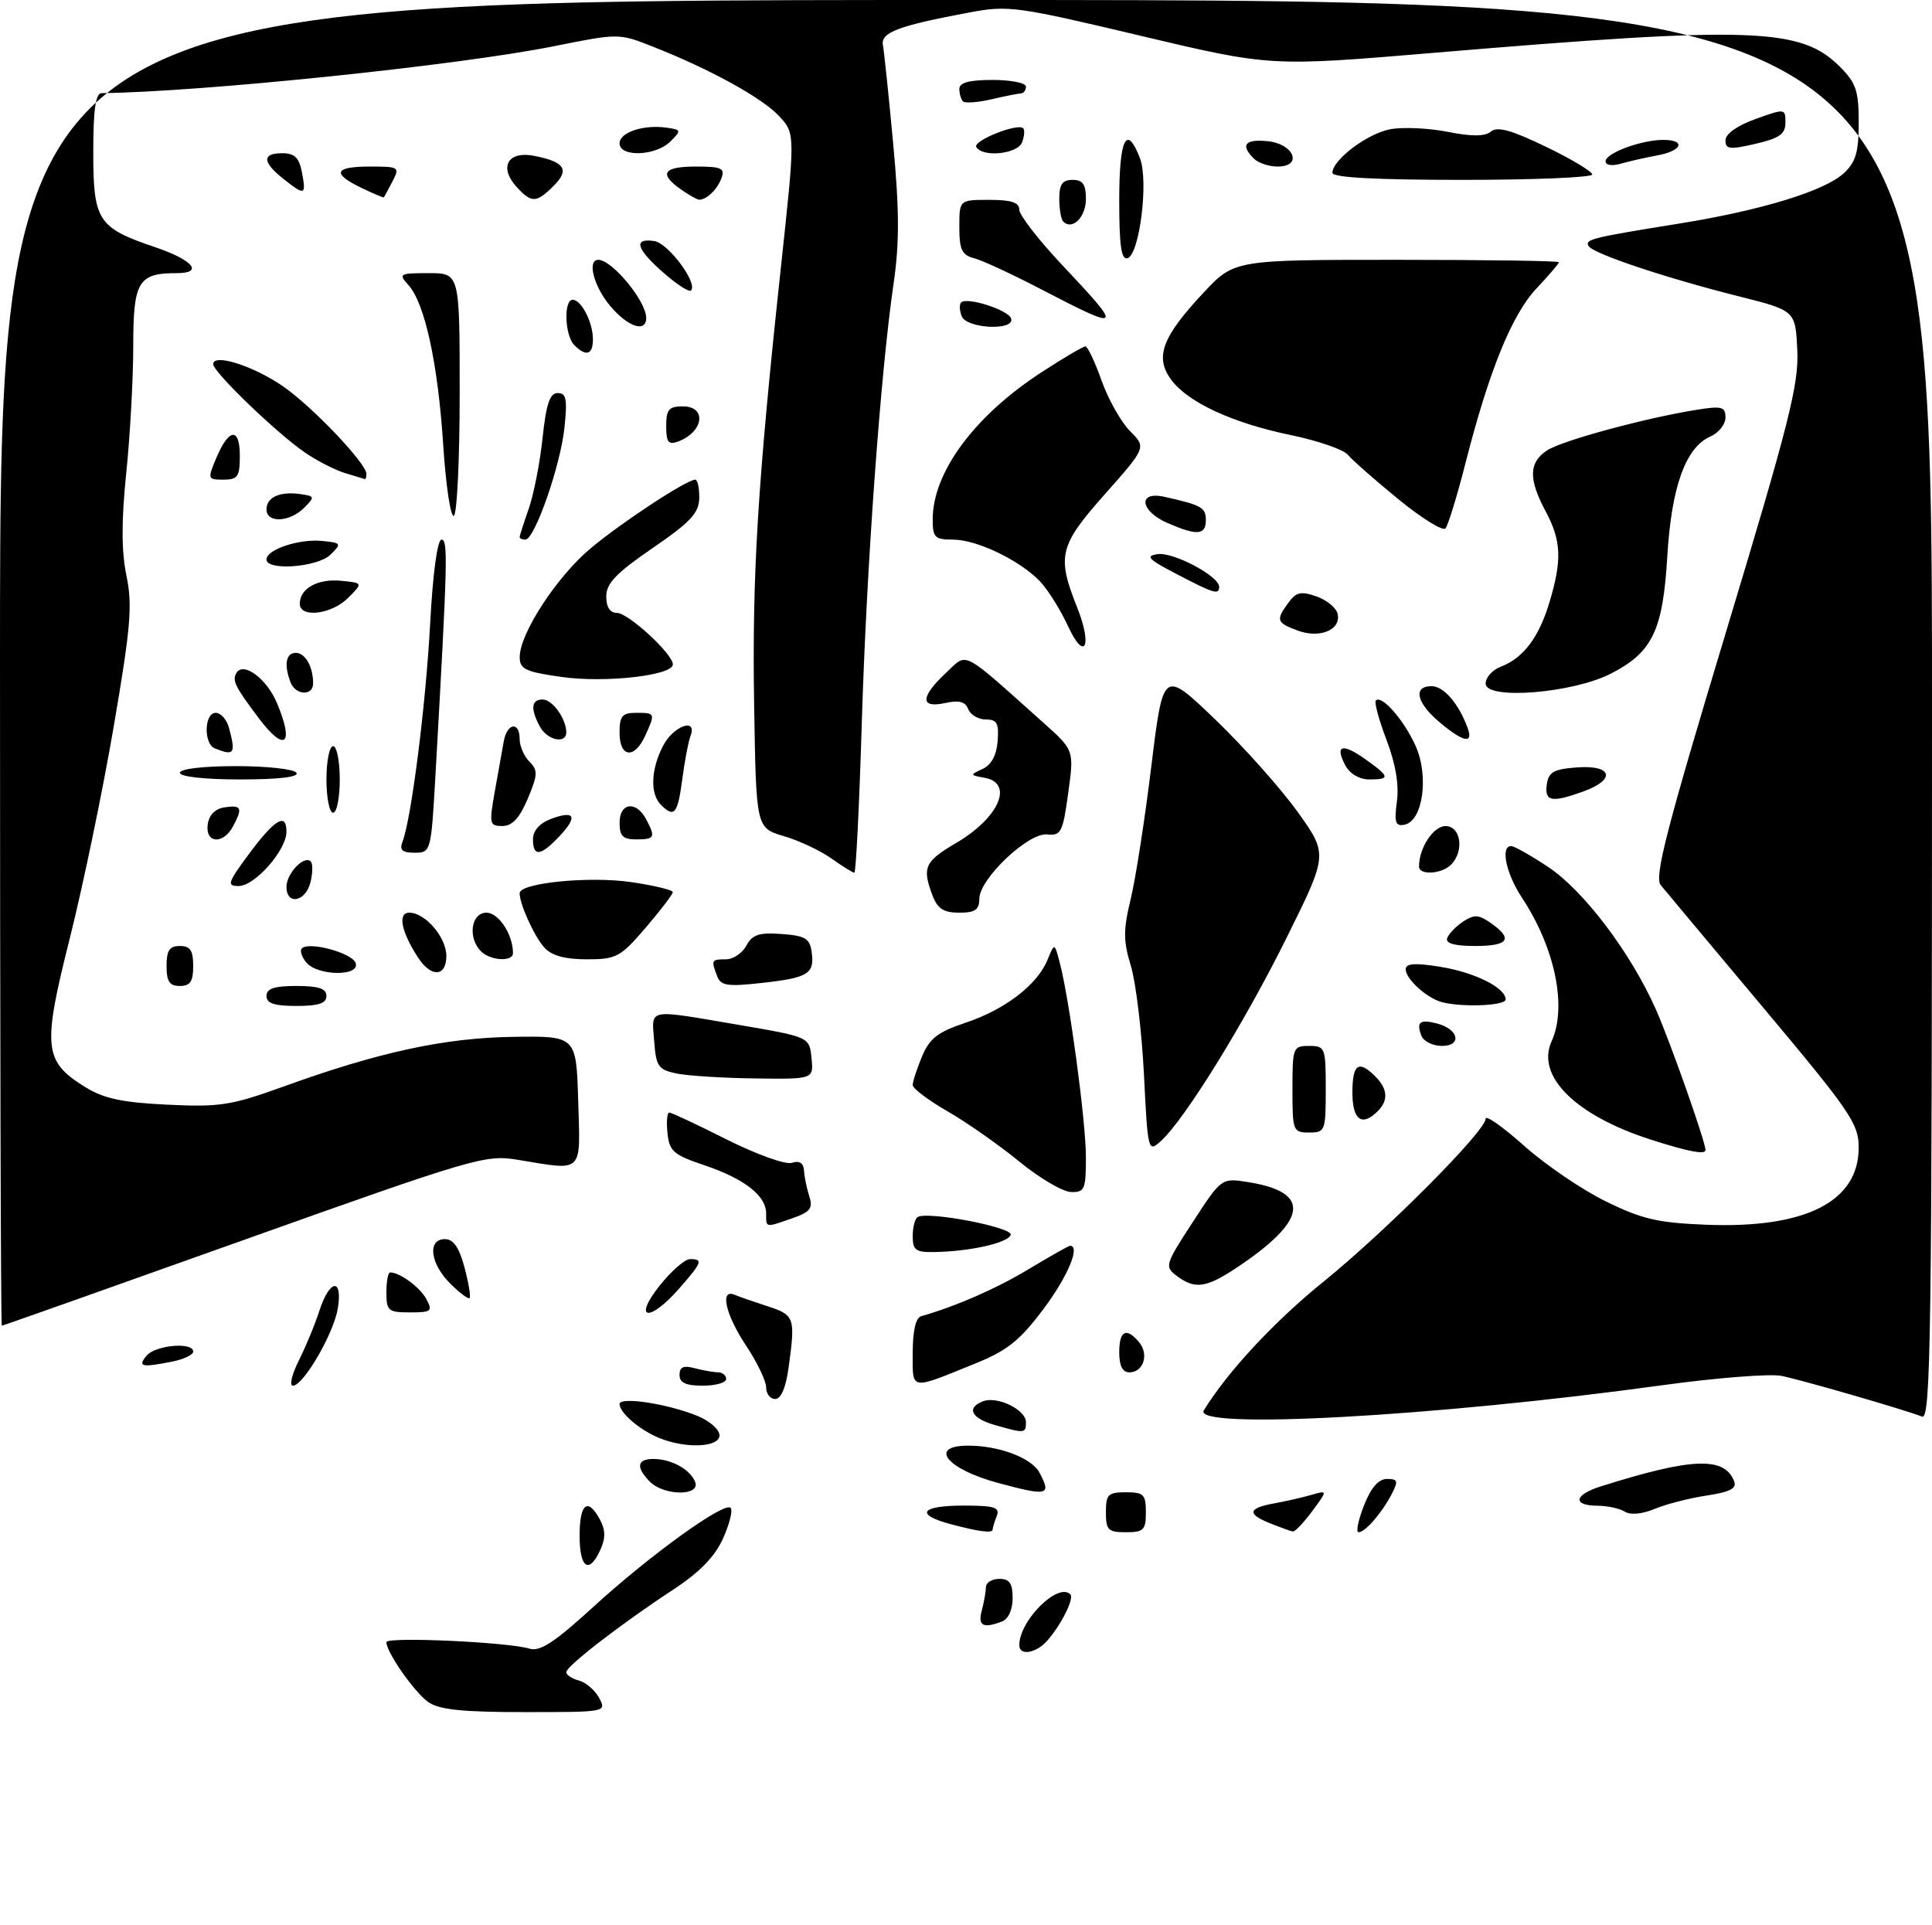 <?xml version="1.0" encoding="UTF-8" standalone="no"?>
<!DOCTYPE svg PUBLIC "-//W3C//DTD SVG 1.1//EN" "http://www.w3.org/Graphics/SVG/1.1/DTD/svg11.dtd" >
<svg xmlns="http://www.w3.org/2000/svg" xmlns:xlink="http://www.w3.org/1999/xlink" version="1.1" viewBox="0 0 290 289">
 <g >
 <path fill="currentColor"
d=" M 64.30 255.50 C 62.21 254.04 58.00 248.02 58.00 246.50 C 58.00 245.65 76.32 246.49 79.51 247.48 C 81.04 247.96 83.28 246.49 89.01 241.25 C 97.55 233.44 108.71 225.38 109.67 226.34 C 110.02 226.69 109.51 228.76 108.53 230.93 C 107.30 233.67 105.02 236.01 101.12 238.57 C 93.29 243.70 85.00 250.10 85.00 251.00 C 85.00 251.42 85.86 251.99 86.90 252.26 C 87.95 252.54 89.31 253.71 89.94 254.88 C 91.06 256.99 90.99 257.00 78.76 257.00 C 69.43 257.00 65.93 256.64 64.30 255.50 Z  M 153.00 246.95 C 153.00 243.26 158.81 237.47 160.66 239.32 C 161.27 239.93 159.33 243.83 157.22 246.25 C 155.53 248.18 153.00 248.60 153.00 246.95 Z  M 147.37 241.75 C 147.70 240.51 147.98 238.94 147.99 238.25 C 147.99 237.56 148.90 237.00 150.00 237.00 C 151.54 237.00 152.00 237.67 152.00 239.89 C 152.00 241.61 151.36 243.03 150.42 243.39 C 147.57 244.49 146.75 244.05 147.37 241.75 Z  M 87.00 230.50 C 87.00 225.66 88.24 224.70 90.07 228.13 C 90.89 229.67 90.91 230.90 90.12 232.63 C 88.42 236.37 87.00 235.41 87.00 230.50 Z  M 142.75 228.80 C 137.27 227.34 138.17 226.00 144.61 226.00 C 149.31 226.00 150.12 226.26 149.61 227.58 C 149.27 228.45 149.00 229.35 149.00 229.58 C 149.00 230.18 147.04 229.94 142.75 228.80 Z  M 166.00 227.00 C 166.00 224.33 166.33 224.00 169.00 224.00 C 171.67 224.00 172.00 224.33 172.00 227.00 C 172.00 229.67 171.67 230.00 169.00 230.00 C 166.33 230.00 166.00 229.67 166.00 227.00 Z  M 190.75 228.70 C 187.13 227.27 187.28 226.39 191.25 225.67 C 193.04 225.34 195.58 224.77 196.89 224.38 C 199.29 223.69 199.29 223.69 196.96 226.85 C 195.67 228.58 194.37 229.95 194.06 229.89 C 193.75 229.84 192.26 229.30 190.75 228.70 Z  M 204.73 226.00 C 205.79 223.31 206.92 222.00 208.19 222.00 C 209.82 222.00 209.91 222.30 208.91 224.25 C 207.43 227.10 204.92 230.00 203.93 230.00 C 203.50 230.00 203.87 228.20 204.73 226.00 Z  M 243.89 226.91 C 243.12 226.43 241.26 226.02 239.75 226.02 C 236.00 225.99 236.28 224.38 240.25 223.13 C 253.97 218.79 258.87 218.60 260.31 222.37 C 260.72 223.43 259.65 223.97 256.18 224.49 C 253.61 224.88 250.10 225.77 248.39 226.49 C 246.49 227.28 244.73 227.44 243.89 226.91 Z  M 97.57 222.43 C 95.42 220.27 95.60 219.00 98.07 219.00 C 100.78 219.00 103.62 220.57 104.35 222.47 C 105.16 224.58 99.69 224.55 97.57 222.43 Z  M 149.81 222.60 C 142.08 220.52 139.28 217.00 145.35 217.00 C 149.97 217.00 154.85 218.85 156.02 221.04 C 157.86 224.48 157.30 224.62 149.81 222.60 Z  M 99.02 215.88 C 96.10 214.72 93.00 212.08 93.00 210.76 C 93.00 209.60 100.28 210.72 104.75 212.56 C 106.54 213.30 108.00 214.60 108.00 215.45 C 108.00 217.25 103.04 217.49 99.02 215.88 Z  M 149.25 213.88 C 145.77 212.88 145.02 211.31 147.56 210.34 C 149.70 209.52 154.00 211.61 154.00 213.48 C 154.00 215.18 153.81 215.20 149.25 213.88 Z  M 180.70 211.70 C 184.30 205.86 191.28 198.35 198.72 192.34 C 208.09 184.75 223.00 169.77 223.00 167.93 C 223.00 167.33 225.59 169.15 228.75 171.97 C 231.91 174.80 237.41 178.55 240.97 180.30 C 246.42 182.99 248.81 183.55 256.03 183.84 C 270.98 184.44 279.00 180.39 279.00 172.25 C 279.00 168.69 277.75 166.85 264.75 151.35 C 256.91 142.00 249.95 133.68 249.28 132.86 C 248.29 131.65 250.14 124.48 259.06 94.93 C 268.58 63.42 270.02 57.70 269.78 52.56 C 269.50 46.62 269.50 46.62 261.00 44.48 C 250.05 41.73 239.17 38.09 238.47 36.95 C 237.84 35.93 238.83 35.69 252.17 33.54 C 264.39 31.57 273.93 28.65 276.78 25.99 C 278.56 24.33 279.00 22.82 279.00 18.38 C 279.00 13.63 278.60 12.44 276.16 10.00 C 270.30 4.15 263.12 3.90 215.09 7.94 C 190.69 9.99 190.69 9.99 171.16 5.36 C 152.66 0.96 151.32 0.78 145.57 1.86 C 134.85 3.86 132.17 4.87 132.53 6.77 C 132.71 7.72 133.40 14.38 134.07 21.56 C 135.00 31.57 135.02 36.47 134.13 42.56 C 132.17 55.96 130.05 85.37 129.35 108.75 C 128.98 120.99 128.48 131.00 128.24 131.00 C 128.00 131.00 126.46 130.04 124.81 128.87 C 123.17 127.70 119.95 126.18 117.66 125.51 C 113.50 124.28 113.50 124.28 113.20 105.89 C 112.88 86.32 113.71 72.71 117.20 40.27 C 119.38 20.04 119.38 20.04 116.94 17.42 C 114.39 14.68 106.54 10.36 97.94 6.98 C 92.91 4.99 92.84 4.99 83.19 6.93 C 68.91 9.80 30.41 13.80 15.25 13.98 C 14.35 14.00 14.00 16.44 14.00 22.85 C 14.00 33.13 14.69 34.19 23.22 37.08 C 28.98 39.03 30.64 41.00 26.52 41.00 C 20.75 41.00 20.00 42.25 20.00 51.93 C 20.00 56.80 19.53 65.38 18.95 71.00 C 18.21 78.23 18.22 82.74 18.98 86.41 C 19.90 90.86 19.63 94.11 17.07 109.05 C 15.43 118.65 12.46 132.96 10.47 140.87 C 6.34 157.26 6.56 159.33 12.81 163.19 C 15.58 164.90 18.36 165.50 25.13 165.82 C 32.98 166.20 34.73 165.92 42.41 163.15 C 56.82 157.93 66.70 155.79 77.00 155.64 C 86.50 155.50 86.50 155.50 86.79 165.25 C 87.11 176.33 87.73 175.74 77.57 174.07 C 72.89 173.30 70.89 173.89 36.59 186.13 C 16.76 193.21 0.42 199.00 0.27 199.00 C 0.12 199.00 0.00 154.22 0.00 99.50 C 0.00 0.00 0.00 0.00 145.00 0.00 C 290.00 0.00 290.00 0.00 290.00 106.61 C 290.00 200.65 289.82 213.15 288.51 212.64 C 285.62 211.53 270.46 207.14 267.39 206.53 C 265.67 206.18 257.57 206.82 249.39 207.95 C 215.27 212.65 178.89 214.64 180.70 211.70 Z  M 115.00 208.25 C 114.99 207.29 113.65 204.47 112.00 202.00 C 108.91 197.36 108.01 193.42 110.25 194.35 C 110.94 194.64 113.19 195.42 115.25 196.09 C 119.29 197.41 119.41 197.76 118.36 205.36 C 117.96 208.30 117.23 210.00 116.36 210.00 C 115.61 210.00 115.00 209.21 115.00 208.25 Z  M 44.84 204.25 C 45.88 202.19 47.28 198.81 47.94 196.75 C 49.48 192.01 51.46 191.75 50.71 196.39 C 50.10 200.16 45.54 208.00 43.97 208.00 C 43.41 208.00 43.81 206.31 44.84 204.25 Z  M 102.00 206.38 C 102.00 205.19 102.60 204.93 104.25 205.37 C 105.49 205.70 107.06 205.98 107.75 205.99 C 108.44 205.99 109.00 206.45 109.00 207.00 C 109.00 207.55 107.42 208.00 105.50 208.00 C 102.94 208.00 102.00 207.56 102.00 206.38 Z  M 137.00 203.04 C 137.00 199.81 137.46 197.81 138.25 197.58 C 143.56 196.06 149.59 193.42 154.47 190.47 C 157.65 188.56 160.41 187.00 160.62 187.00 C 162.21 187.00 160.27 191.63 156.66 196.45 C 153.16 201.13 151.22 202.71 146.64 204.57 C 136.43 208.72 137.00 208.81 137.00 203.04 Z  M 168.00 203.00 C 168.00 199.72 169.07 199.18 170.99 201.49 C 172.50 203.30 171.63 206.00 169.53 206.00 C 168.50 206.00 168.00 205.03 168.00 203.00 Z  M 22.00 203.50 C 23.32 201.91 29.00 201.40 29.00 202.88 C 29.00 203.36 27.59 204.03 25.88 204.38 C 21.25 205.30 20.62 205.16 22.00 203.50 Z  M 58.00 194.00 C 58.00 192.35 58.25 191.00 58.57 191.00 C 60.02 191.00 63.06 193.24 64.01 195.02 C 64.97 196.82 64.75 197.00 61.54 197.00 C 58.27 197.00 58.00 196.77 58.00 194.00 Z  M 99.00 193.00 C 100.74 190.80 102.81 189.00 103.58 189.00 C 105.58 189.00 105.40 189.47 101.90 193.47 C 97.45 198.53 94.94 198.13 99.00 193.00 Z  M 67.56 192.65 C 64.55 189.64 64.13 186.00 66.79 186.00 C 68.06 186.00 68.92 187.25 69.72 190.24 C 70.34 192.57 70.69 194.65 70.49 194.85 C 70.29 195.05 68.97 194.06 67.56 192.65 Z  M 176.61 191.50 C 174.79 190.13 174.89 189.81 179.04 183.44 C 183.36 176.80 183.36 176.80 187.38 177.45 C 196.92 178.97 196.32 183.19 185.52 190.36 C 181.02 193.34 179.32 193.56 176.61 191.50 Z  M 137.00 185.56 C 137.00 184.22 137.34 182.92 137.75 182.68 C 139.30 181.78 152.09 184.24 151.71 185.36 C 151.31 186.57 145.62 187.85 140.25 187.94 C 137.46 187.99 137.00 187.66 137.00 185.56 Z  M 115.00 182.15 C 115.00 179.48 111.76 176.95 105.75 174.92 C 101.09 173.35 100.47 172.81 100.19 170.08 C 100.01 168.38 100.14 167.00 100.46 167.00 C 100.78 167.00 104.67 168.82 109.09 171.05 C 113.54 173.28 117.90 174.85 118.85 174.55 C 120.01 174.18 120.61 174.57 120.69 175.75 C 120.75 176.71 121.11 178.46 121.49 179.62 C 122.05 181.38 121.61 181.94 118.93 182.87 C 114.84 184.30 115.00 184.33 115.00 182.15 Z  M 153.00 174.36 C 149.97 171.88 145.14 168.49 142.25 166.83 C 139.36 165.17 137.00 163.39 137.00 162.87 C 137.00 162.36 137.63 160.43 138.40 158.58 C 139.54 155.86 140.77 154.91 144.93 153.52 C 150.83 151.56 155.70 147.83 157.23 144.09 C 158.29 141.50 158.29 141.50 159.07 144.50 C 160.54 150.07 163.01 168.46 163.00 173.75 C 163.00 178.55 162.81 178.99 160.75 178.93 C 159.51 178.89 156.03 176.84 153.00 174.36 Z  M 171.71 161.27 C 171.38 154.80 170.50 147.47 169.75 145.00 C 168.60 141.23 168.60 139.61 169.71 135.00 C 170.45 131.97 171.85 122.97 172.82 115.00 C 174.60 100.50 174.60 100.50 182.41 108.00 C 186.70 112.12 192.27 118.37 194.78 121.87 C 199.34 128.24 199.34 128.24 193.07 140.87 C 186.72 153.66 177.82 168.05 174.25 171.28 C 172.33 173.02 172.29 172.87 171.71 161.27 Z  M 247.84 171.08 C 236.52 167.46 230.52 161.54 232.90 156.31 C 235.25 151.15 233.43 142.30 228.46 134.77 C 226.05 131.12 225.19 127.00 226.83 127.00 C 227.28 127.00 229.77 128.40 232.36 130.12 C 237.72 133.67 244.80 143.03 248.58 151.58 C 250.73 156.45 256.00 171.39 256.00 172.63 C 256.00 173.36 253.42 172.87 247.84 171.08 Z  M 194.00 163.50 C 194.00 157.23 194.09 157.00 196.50 157.00 C 198.91 157.00 199.00 157.23 199.00 163.50 C 199.00 169.77 198.91 170.00 196.50 170.00 C 194.09 170.00 194.00 169.77 194.00 163.50 Z  M 203.00 164.00 C 203.00 159.72 203.92 159.06 206.43 161.57 C 208.31 163.45 208.43 165.17 206.80 166.80 C 204.43 169.17 203.00 168.12 203.00 164.00 Z  M 101.50 161.13 C 98.81 160.56 98.47 160.06 98.19 156.25 C 97.83 151.29 96.91 151.46 111.00 153.86 C 121.50 155.66 121.50 155.66 121.81 158.83 C 122.13 162.00 122.13 162.00 113.31 161.88 C 108.47 161.82 103.15 161.48 101.50 161.13 Z  M 213.35 155.46 C 212.56 153.41 213.15 152.96 215.72 153.64 C 218.96 154.48 219.49 157.00 216.44 157.00 C 215.06 157.00 213.67 156.31 213.35 155.46 Z  M 40.00 149.50 C 40.00 148.39 41.17 148.00 44.50 148.00 C 47.83 148.00 49.00 148.39 49.00 149.50 C 49.00 150.61 47.83 151.00 44.50 151.00 C 41.17 151.00 40.00 150.61 40.00 149.50 Z  M 216.00 150.29 C 213.73 149.45 211.00 146.84 211.00 145.49 C 211.00 144.62 212.36 144.51 216.11 145.11 C 221.31 145.93 226.00 148.26 226.00 150.02 C 226.00 151.05 218.59 151.24 216.00 150.29 Z  M 25.00 145.00 C 25.00 142.67 25.44 142.00 27.00 142.00 C 28.56 142.00 29.00 142.67 29.00 145.00 C 29.00 147.33 28.56 148.00 27.00 148.00 C 25.44 148.00 25.00 147.33 25.00 145.00 Z  M 107.65 146.53 C 106.72 144.11 106.78 144.00 108.96 144.00 C 110.05 144.00 111.42 143.08 112.03 141.95 C 112.92 140.29 113.93 139.95 117.31 140.20 C 120.85 140.45 121.55 140.87 121.83 142.87 C 122.30 146.17 121.35 146.77 114.40 147.54 C 109.20 148.12 108.20 147.98 107.65 146.53 Z  M 45.98 144.48 C 45.28 143.64 44.98 142.68 45.31 142.36 C 46.38 141.29 52.79 143.02 53.37 144.53 C 54.16 146.58 47.69 146.53 45.98 144.48 Z  M 62.76 143.75 C 60.22 139.87 59.66 137.00 61.43 137.00 C 63.83 137.00 67.00 140.70 67.00 143.50 C 67.00 146.64 64.73 146.77 62.76 143.75 Z  M 72.20 142.80 C 70.17 140.77 70.71 137.00 73.02 137.00 C 74.85 137.00 77.00 140.28 77.00 143.07 C 77.00 144.41 73.62 144.22 72.20 142.80 Z  M 81.72 142.25 C 80.20 140.57 78.00 135.73 78.00 134.08 C 78.00 132.53 88.45 131.49 94.75 132.41 C 98.19 132.92 101.00 133.59 100.99 133.92 C 100.99 134.24 99.15 136.64 96.92 139.25 C 93.12 143.68 92.53 144.00 88.08 144.00 C 84.81 144.00 82.81 143.45 81.72 142.25 Z  M 217.22 140.84 C 217.43 140.20 218.51 139.08 219.60 138.35 C 221.28 137.24 221.94 137.27 223.80 138.57 C 227.18 140.94 226.44 142.00 221.42 142.00 C 218.37 142.00 216.96 141.61 217.22 140.84 Z  M 139.98 134.43 C 138.38 130.23 138.79 129.31 143.48 126.56 C 149.98 122.76 152.25 117.53 147.75 116.74 C 145.57 116.36 145.56 116.32 147.50 115.42 C 148.80 114.82 149.59 113.36 149.75 111.25 C 149.96 108.56 149.65 108.00 147.97 108.00 C 146.85 108.00 145.67 107.30 145.34 106.45 C 144.91 105.32 143.96 105.07 141.87 105.53 C 138.09 106.36 138.13 104.62 141.98 101.02 C 145.31 97.91 144.05 97.26 156.69 108.55 C 161.23 112.61 161.23 112.61 160.34 119.05 C 159.54 124.94 159.26 125.48 157.19 125.25 C 154.35 124.95 147.00 131.93 147.00 134.92 C 147.00 136.57 146.37 137.00 143.98 137.00 C 141.65 137.00 140.73 136.41 139.98 134.43 Z  M 43.00 133.12 C 43.00 131.11 45.66 128.33 46.64 129.31 C 46.97 129.64 46.95 131.05 46.60 132.45 C 45.86 135.39 43.00 135.92 43.00 133.12 Z  M 37.30 128.28 C 41.24 122.96 43.00 121.90 43.00 124.84 C 43.00 127.61 38.26 133.00 35.82 133.00 C 34.02 133.00 34.17 132.51 37.30 128.28 Z  M 213.00 130.07 C 213.00 127.28 215.15 124.00 216.98 124.00 C 219.29 124.00 219.83 127.77 217.80 129.80 C 216.38 131.22 213.00 131.41 213.00 130.07 Z  M 60.41 126.37 C 61.75 122.89 63.90 105.92 64.56 93.75 C 64.96 86.14 65.65 81.00 66.27 81.00 C 67.27 81.00 67.19 84.08 65.37 116.25 C 64.71 127.88 64.68 128.00 62.24 128.00 C 60.38 128.00 59.94 127.60 60.41 126.37 Z  M 80.00 125.98 C 80.00 124.71 80.99 123.58 82.64 122.95 C 86.27 121.57 86.79 122.53 84.00 125.50 C 81.15 128.53 80.00 128.66 80.00 125.98 Z  M 31.18 123.75 C 31.39 122.30 32.30 121.39 33.75 121.18 C 36.27 120.82 36.46 121.27 34.96 124.07 C 33.49 126.81 30.78 126.59 31.18 123.75 Z  M 93.00 123.50 C 93.00 120.49 95.47 120.14 96.96 122.93 C 98.44 125.70 98.30 126.00 95.50 126.00 C 93.50 126.00 93.00 125.50 93.00 123.50 Z  M 74.28 118.75 C 74.79 115.86 75.39 112.49 75.62 111.25 C 76.13 108.50 78.00 108.25 78.00 110.93 C 78.00 111.99 78.66 113.52 79.47 114.33 C 80.76 115.62 80.73 116.29 79.22 119.89 C 77.99 122.80 76.90 123.98 75.42 123.99 C 73.47 124.00 73.40 123.70 74.28 118.75 Z  M 209.68 120.31 C 210.02 117.81 209.48 114.63 208.12 111.06 C 206.98 108.07 206.26 105.41 206.52 105.15 C 207.40 104.27 210.72 108.05 212.48 111.95 C 214.53 116.51 213.58 123.27 210.80 123.80 C 209.46 124.06 209.26 123.44 209.68 120.31 Z  M 49.00 117.00 C 49.00 114.25 49.45 112.00 50.00 112.00 C 50.55 112.00 51.00 114.25 51.00 117.00 C 51.00 119.75 50.55 122.00 50.00 122.00 C 49.45 122.00 49.00 119.75 49.00 117.00 Z  M 99.20 120.80 C 97.56 119.16 97.69 115.49 99.53 111.95 C 101.08 108.95 104.73 107.65 103.64 110.49 C 103.33 111.31 102.77 114.23 102.41 116.99 C 101.72 122.21 101.21 122.81 99.20 120.80 Z  M 232.18 117.75 C 232.45 115.88 233.22 115.45 236.75 115.19 C 242.03 114.81 242.59 117.02 237.68 118.80 C 232.90 120.53 231.82 120.32 232.18 117.75 Z  M 27.00 116.00 C 27.00 115.41 30.48 115.00 35.44 115.00 C 40.08 115.00 44.16 115.45 44.50 116.00 C 44.89 116.64 41.84 117.00 36.06 117.00 C 30.69 117.00 27.00 116.59 27.00 116.00 Z  M 201.95 114.91 C 200.32 111.85 201.47 111.49 204.94 113.96 C 208.64 116.59 208.72 117.00 205.54 117.00 C 204.06 117.00 202.62 116.16 201.95 114.91 Z  M 32.25 112.34 C 30.53 111.64 30.65 107.00 32.38 107.00 C 33.14 107.00 34.04 108.01 34.37 109.25 C 35.42 113.15 35.17 113.51 32.25 112.34 Z  M 93.00 110.00 C 93.00 107.47 93.39 107.00 95.50 107.00 C 98.37 107.00 98.39 107.05 96.84 110.45 C 95.23 113.99 93.00 113.72 93.00 110.00 Z  M 38.80 107.75 C 35.26 103.04 34.81 102.12 35.50 101.00 C 36.56 99.28 40.06 101.90 41.58 105.55 C 44.22 111.85 42.74 113.01 38.80 107.75 Z  M 81.04 109.07 C 79.60 106.38 79.74 105.00 81.46 105.00 C 82.92 105.00 85.00 107.90 85.00 109.93 C 85.00 111.74 82.13 111.11 81.04 109.07 Z  M 216.08 108.41 C 212.61 105.49 212.06 103.00 214.88 103.00 C 216.70 103.00 218.95 105.60 220.29 109.25 C 221.21 111.73 219.65 111.42 216.08 108.41 Z  M 43.61 102.42 C 42.60 99.79 42.92 98.00 44.39 98.00 C 45.82 98.00 47.00 100.07 47.00 102.58 C 47.00 104.51 44.36 104.38 43.61 102.42 Z  M 223.00 102.61 C 223.00 101.70 224.01 100.56 225.25 100.09 C 228.65 98.79 230.98 95.71 232.57 90.44 C 234.49 84.05 234.37 81.17 232.00 76.74 C 229.40 71.90 229.47 69.39 232.25 67.59 C 234.54 66.11 247.07 62.72 254.75 61.50 C 258.46 60.91 259.00 61.06 259.00 62.67 C 259.00 63.69 257.99 64.97 256.75 65.51 C 253.02 67.15 250.90 73.03 250.27 83.47 C 249.61 94.66 248.05 97.91 241.79 101.12 C 236.04 104.07 223.00 105.10 223.00 102.61 Z  M 84.25 101.61 C 78.83 100.84 78.00 100.44 78.01 98.61 C 78.03 95.06 83.61 86.51 88.69 82.28 C 93.38 78.36 103.08 72.00 104.36 72.00 C 104.71 72.00 104.98 73.24 104.96 74.75 C 104.92 77.01 103.68 78.35 97.96 82.27 C 92.50 86.01 91.00 87.57 91.00 89.52 C 91.00 91.13 91.56 92.00 92.60 92.00 C 94.30 92.00 101.00 98.16 101.00 99.73 C 101.00 101.40 90.80 102.55 84.25 101.61 Z  M 160.32 94.00 C 159.18 91.53 157.28 88.49 156.09 87.25 C 153.03 84.07 146.62 81.00 143.04 81.00 C 140.32 81.00 140.00 80.68 140.00 77.97 C 140.00 70.88 146.29 62.39 156.41 55.83 C 159.65 53.72 162.58 52.00 162.92 52.00 C 163.26 52.00 164.35 54.31 165.35 57.13 C 166.36 59.96 168.28 63.37 169.62 64.71 C 172.07 67.16 172.07 67.16 165.81 74.22 C 158.99 81.91 158.61 83.47 161.68 91.17 C 164.01 96.98 162.83 99.43 160.32 94.00 Z  M 194.75 94.64 C 191.60 93.46 191.48 93.09 193.40 90.46 C 194.57 88.87 195.29 88.71 197.64 89.54 C 199.20 90.09 200.62 91.29 200.80 92.20 C 201.26 94.59 198.06 95.88 194.75 94.64 Z  M 45.00 90.62 C 45.00 88.33 47.68 86.84 51.18 87.18 C 54.50 87.50 54.50 87.50 52.25 89.75 C 49.76 92.24 45.00 92.81 45.00 90.62 Z  M 176.50 86.11 C 172.34 83.94 171.88 83.45 173.77 83.18 C 176.13 82.84 183.00 86.49 183.00 88.08 C 183.00 89.34 182.26 89.12 176.50 86.11 Z  M 40.00 83.98 C 40.00 82.48 44.91 80.85 48.38 81.20 C 51.24 81.49 51.30 81.58 49.62 83.25 C 47.70 85.15 40.00 85.73 40.00 83.98 Z  M 78.00 80.63 C 78.00 80.42 78.61 78.51 79.36 76.38 C 80.11 74.24 81.05 69.46 81.44 65.75 C 81.99 60.61 82.53 59.00 83.72 59.00 C 85.01 59.00 85.18 59.92 84.72 64.25 C 84.11 69.96 80.25 81.00 78.86 81.00 C 78.39 81.00 78.00 80.83 78.00 80.63 Z  M 175.25 78.51 C 171.12 76.71 170.73 73.68 174.75 74.57 C 180.37 75.82 181.00 76.18 181.00 78.07 C 181.00 80.34 179.69 80.44 175.25 78.51 Z  M 209.88 74.92 C 206.37 72.05 202.98 69.06 202.33 68.28 C 201.69 67.49 197.88 66.17 193.85 65.33 C 184.98 63.50 178.26 60.38 175.76 56.95 C 173.32 53.59 174.44 50.58 180.62 43.97 C 185.27 39.00 185.27 39.00 209.64 39.00 C 223.04 39.00 234.00 39.16 234.00 39.36 C 234.00 39.56 232.49 41.32 230.65 43.28 C 226.95 47.19 223.51 55.65 219.98 69.50 C 218.72 74.45 217.36 78.87 216.97 79.32 C 216.58 79.77 213.39 77.79 209.88 74.92 Z  M 40.00 76.47 C 40.00 74.63 42.03 73.72 45.11 74.17 C 47.27 74.48 47.29 74.58 45.62 76.25 C 43.45 78.41 40.00 78.54 40.00 76.47 Z  M 66.53 66.83 C 65.74 54.55 63.77 45.51 61.30 42.78 C 59.78 41.10 59.95 41.00 64.35 41.00 C 69.00 41.00 69.00 41.00 69.00 58.94 C 69.00 68.81 68.61 77.12 68.13 77.42 C 67.65 77.72 66.93 72.95 66.53 66.83 Z  M 32.45 68.78 C 34.35 64.26 36.00 64.09 36.00 68.42 C 36.00 71.55 35.69 72.00 33.55 72.00 C 31.17 72.00 31.14 71.90 32.45 68.78 Z  M 51.79 71.01 C 50.30 70.56 47.60 69.18 45.79 67.94 C 41.56 65.05 32.00 55.84 32.00 54.66 C 32.00 53.01 38.01 54.91 42.44 57.96 C 46.83 60.98 55.00 69.55 55.00 71.14 C 55.00 71.61 54.89 71.96 54.75 71.91 C 54.61 71.87 53.28 71.46 51.79 71.01 Z  M 100.00 63.97 C 100.00 61.47 100.39 61.00 102.50 61.00 C 106.16 61.00 105.61 64.87 101.75 66.29 C 100.33 66.81 100.00 66.38 100.00 63.97 Z  M 86.20 51.80 C 84.77 50.37 84.58 45.00 85.96 45.00 C 87.27 45.00 89.00 48.39 89.00 50.93 C 89.00 53.26 87.98 53.58 86.20 51.80 Z  M 91.59 45.92 C 89.12 42.99 88.09 39.00 89.81 39.00 C 91.88 39.00 97.00 45.21 97.00 47.72 C 97.00 50.00 94.24 49.08 91.59 45.92 Z  M 144.35 47.46 C 144.02 46.61 143.98 45.68 144.27 45.40 C 145.13 44.53 151.34 46.52 151.77 47.80 C 152.40 49.69 145.07 49.35 144.35 47.46 Z  M 156.49 43.53 C 152.08 41.23 147.47 39.09 146.24 38.77 C 144.38 38.29 144.00 37.49 144.00 34.09 C 144.00 30.00 144.00 30.00 148.50 30.00 C 151.81 30.00 153.00 30.39 153.00 31.48 C 153.00 32.30 155.93 36.06 159.50 39.85 C 168.65 49.55 168.47 49.76 156.49 43.53 Z  M 99.61 40.96 C 95.49 37.35 95.01 35.72 98.20 36.18 C 100.31 36.49 104.80 42.53 103.72 43.61 C 103.44 43.89 101.59 42.70 99.61 40.96 Z  M 168.00 30.08 C 168.00 20.77 169.10 18.54 171.11 23.75 C 172.43 27.14 171.06 38.16 169.25 38.76 C 168.31 39.06 168.00 36.90 168.00 30.08 Z  M 159.60 33.26 C 159.27 32.94 159.00 31.39 159.00 29.83 C 159.00 27.67 159.47 27.00 161.00 27.00 C 162.54 27.00 163.00 27.67 163.00 29.89 C 163.00 32.59 160.95 34.62 159.60 33.26 Z  M 54.25 28.20 C 49.76 26.04 50.18 25.00 55.54 25.00 C 59.92 25.00 60.03 25.08 58.90 27.25 C 58.26 28.49 57.68 29.56 57.61 29.63 C 57.55 29.70 56.04 29.06 54.25 28.20 Z  M 77.53 28.04 C 74.83 25.05 76.26 22.60 80.23 23.40 C 84.79 24.31 85.53 25.47 83.10 27.90 C 80.50 30.50 79.78 30.51 77.53 28.04 Z  M 102.22 28.44 C 98.84 26.07 99.54 25.00 104.47 25.00 C 108.30 25.00 108.85 25.25 108.29 26.75 C 107.68 28.42 106.10 29.95 104.97 29.98 C 104.68 29.99 103.44 29.30 102.22 28.44 Z  M 42.65 26.94 C 39.36 24.35 39.27 23.00 42.38 23.00 C 44.19 23.00 44.89 23.67 45.30 25.75 C 45.98 29.33 45.80 29.42 42.65 26.94 Z  M 200.00 25.95 C 200.00 24.00 205.23 20.05 208.68 19.40 C 210.57 19.05 214.45 19.22 217.31 19.79 C 220.96 20.51 222.89 20.50 223.80 19.74 C 224.77 18.94 226.91 19.54 232.05 22.03 C 235.87 23.87 239.00 25.75 239.00 26.19 C 239.00 26.64 230.22 27.00 219.50 27.00 C 206.57 27.00 200.00 26.65 200.00 25.95 Z  M 188.20 23.80 C 186.16 21.76 186.86 20.86 190.24 21.19 C 194.23 21.57 195.61 25.00 191.77 25.00 C 190.47 25.00 188.86 24.46 188.20 23.80 Z  M 241.00 24.21 C 241.00 22.99 246.36 21.00 249.65 21.00 C 253.13 21.00 252.50 22.65 248.75 23.33 C 246.96 23.66 244.49 24.22 243.25 24.58 C 241.96 24.95 241.00 24.80 241.00 24.21 Z  M 93.00 21.52 C 93.00 19.86 96.61 18.66 100.09 19.17 C 102.27 19.48 102.29 19.58 100.62 21.25 C 98.42 23.43 93.00 23.62 93.00 21.52 Z  M 146.55 22.08 C 145.97 21.14 152.76 18.42 153.59 19.26 C 153.84 19.51 153.76 20.45 153.42 21.36 C 152.74 23.12 147.53 23.67 146.55 22.08 Z  M 259.00 21.06 C 259.00 20.10 260.76 18.85 263.50 17.87 C 267.94 16.27 268.00 16.28 268.00 18.40 C 268.00 20.12 267.11 20.75 263.50 21.59 C 259.63 22.49 259.00 22.41 259.00 21.06 Z  M 144.55 15.22 C 144.25 14.91 144.00 14.07 144.00 13.33 C 144.00 12.40 145.50 12.00 149.00 12.00 C 151.75 12.00 154.00 12.45 154.00 13.00 C 154.00 13.55 153.66 14.01 153.25 14.02 C 152.84 14.04 150.84 14.43 148.80 14.91 C 146.77 15.38 144.85 15.52 144.55 15.22 Z "/>
</g>
</svg>